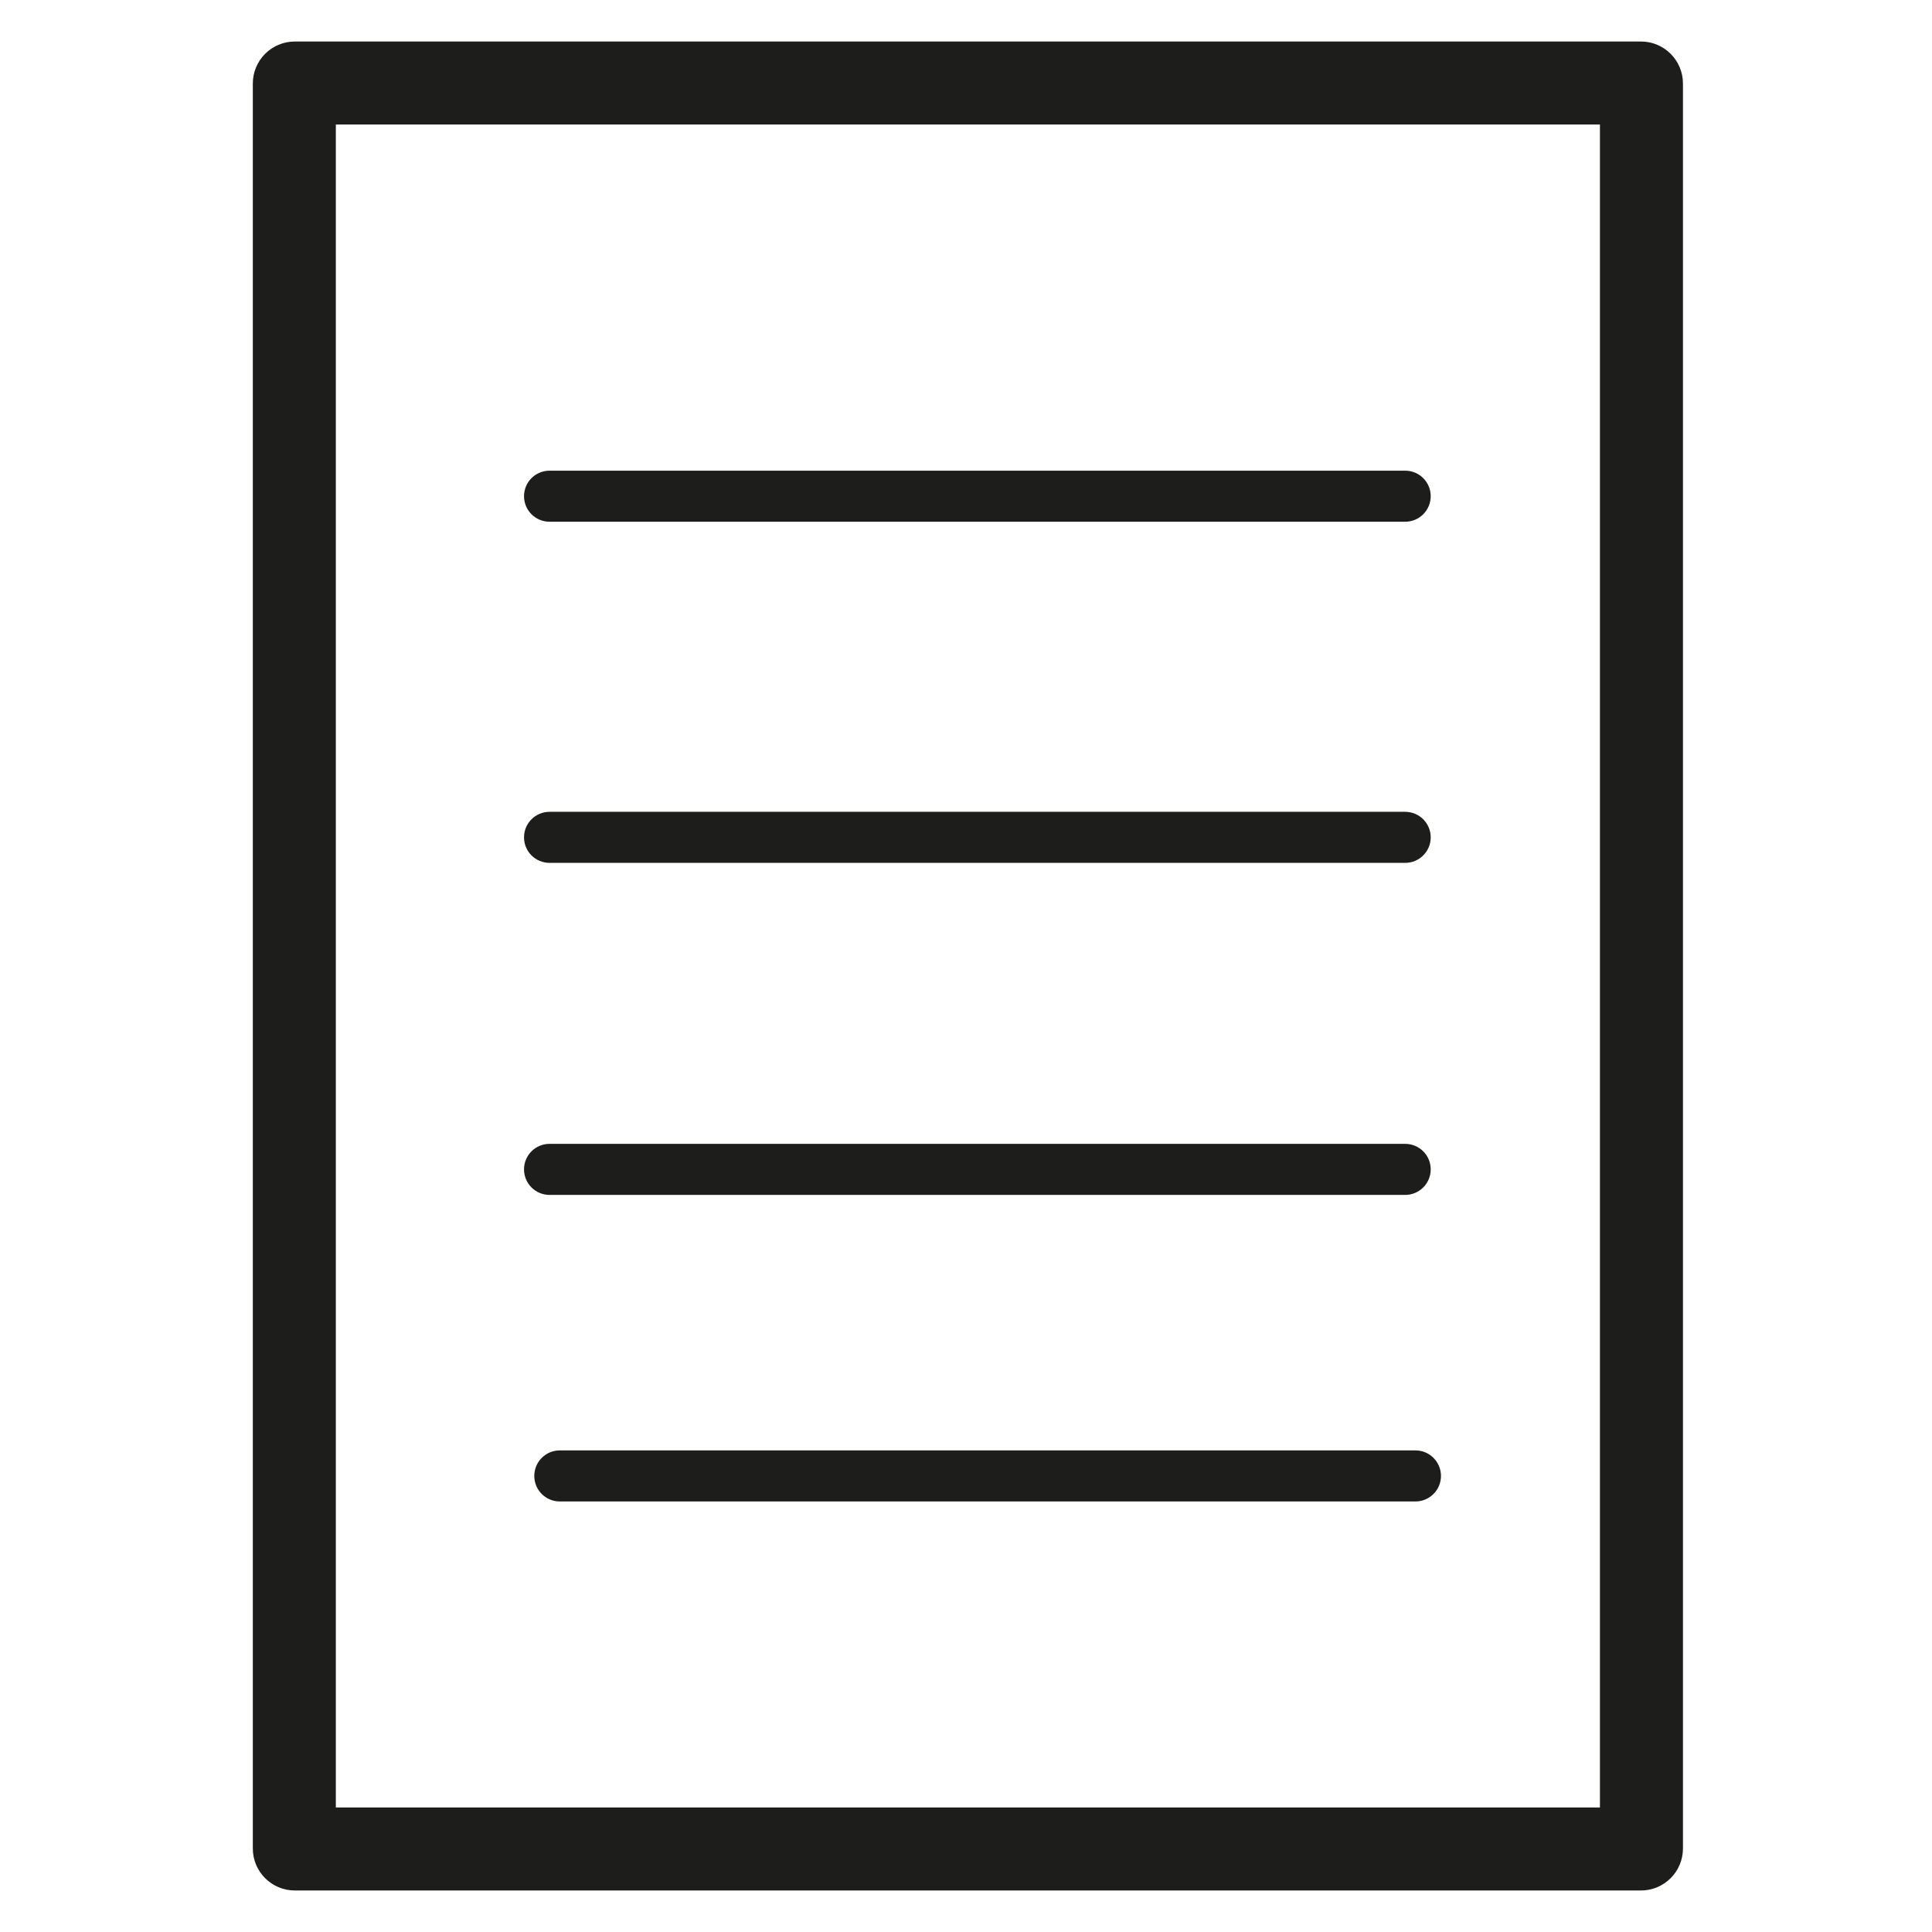 <?xml version="1.0" encoding="utf-8"?>
<!-- Generator: Adobe Illustrator 16.0.0, SVG Export Plug-In . SVG Version: 6.00 Build 0)  -->
<!DOCTYPE svg PUBLIC "-//W3C//DTD SVG 1.1//EN" "http://www.w3.org/Graphics/SVG/1.1/DTD/svg11.dtd">
<svg version="1.1" id="Layer_1" xmlns="http://www.w3.org/2000/svg" xmlns:xlink="http://www.w3.org/1999/xlink" x="0px" y="0px"
	 width="512px" height="512px" viewBox="0 0 512 512" enable-background="new 0 0 512 512" xml:space="preserve">
<g>
	<g>
		<path fill="#1D1D1B" d="M372.388,138.263H145.637c-3.741,0-6.765-3.023-6.765-6.764s3.023-6.765,6.765-6.765h226.751
			c3.741,0,6.765,3.023,6.765,6.765S376.129,138.263,372.388,138.263z"/>
		<path fill="#1D1D1B" d="M372.388,228.67H145.637c-3.741,0-6.765-3.023-6.765-6.765s3.023-6.765,6.765-6.765h226.751
			c3.741,0,6.765,3.023,6.765,6.765S376.129,228.67,372.388,228.67z"/>
		<path fill="#1D1D1B" d="M372.388,316.662H145.637c-3.741,0-6.765-3.023-6.765-6.764c0-3.741,3.023-6.765,6.765-6.765h226.751
			c3.741,0,6.765,3.023,6.765,6.765C379.152,313.639,376.129,316.662,372.388,316.662z"/>
		<path fill="#1D1D1B" d="M375.107,397.902H148.355c-3.741,0-6.764-3.023-6.764-6.766c0-3.74,3.023-6.764,6.764-6.764h226.752
			c3.74,0,6.764,3.023,6.764,6.764C381.871,394.879,378.848,397.902,375.107,397.902z"/>
	</g>
	<path fill="#1D1D1B" d="M446,489.863c0,6.15-4.986,11.137-11.137,11.137H78.137C71.986,501,67,496.014,67,489.863V22.137
		C67,15.986,71.986,11,78.137,11h356.727C441.014,11,446,15.986,446,22.137V489.863z M89,479h335V33H89V479z"/>
</g>
</svg>
